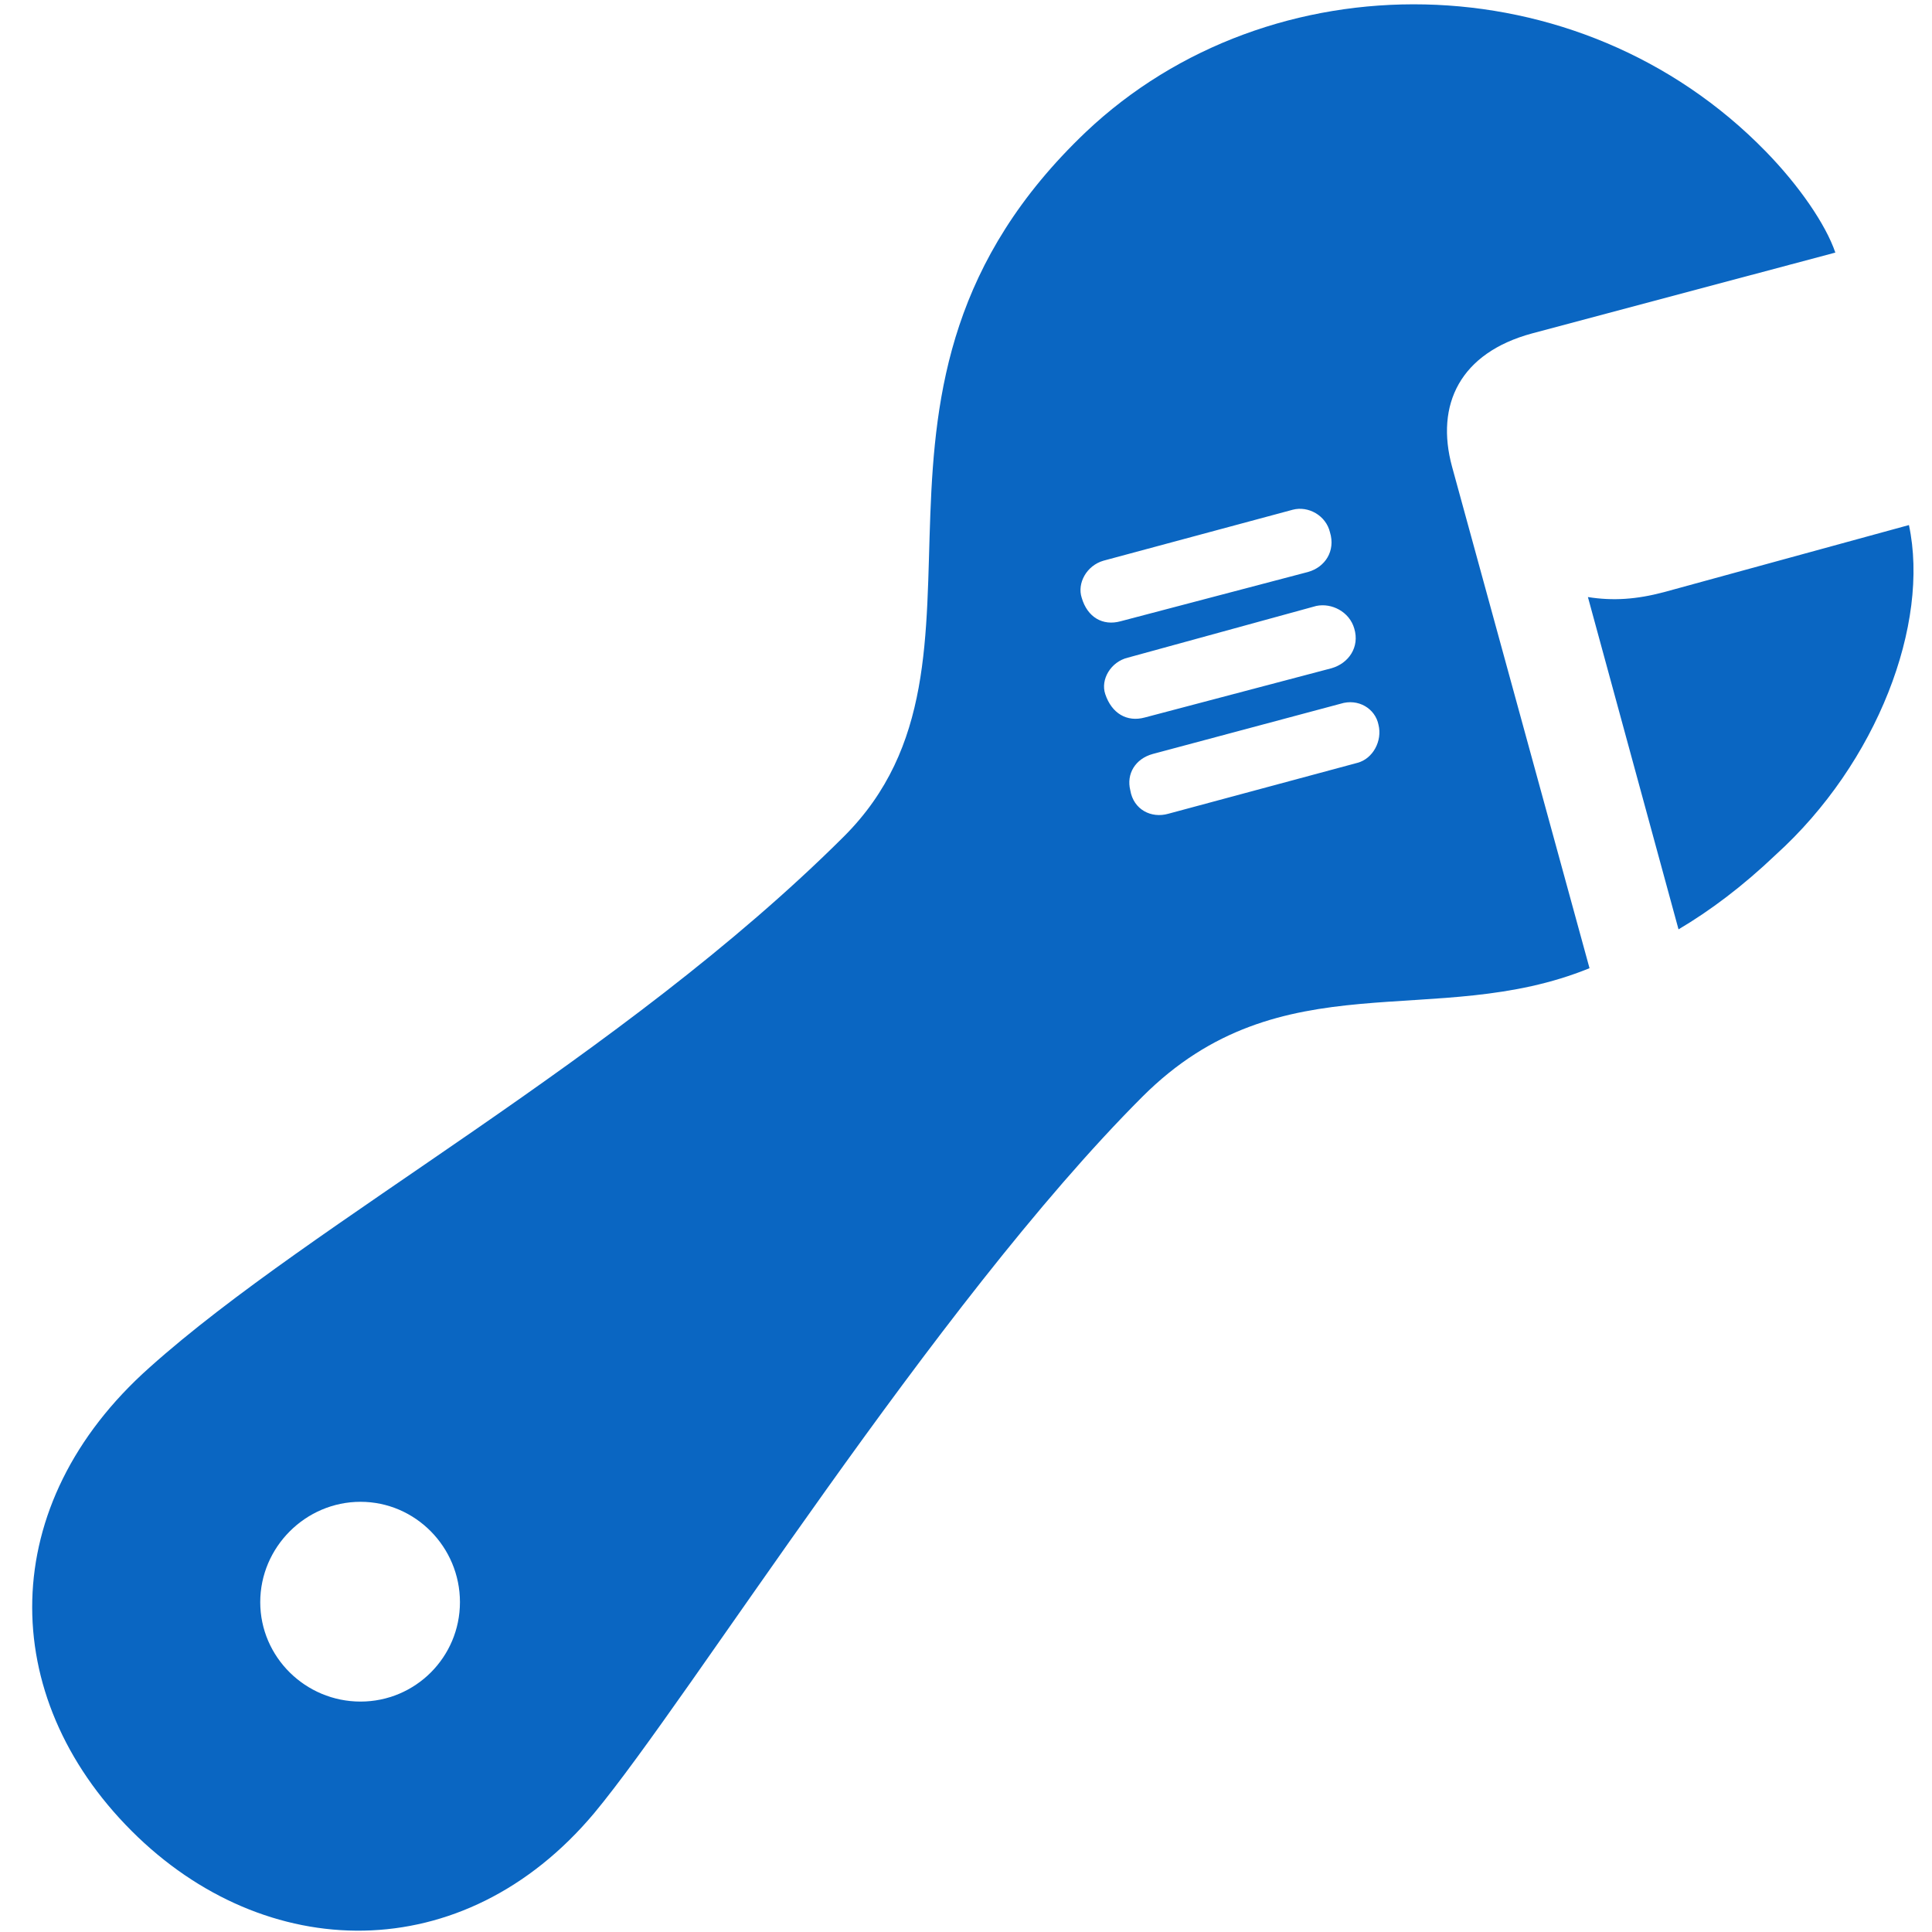 <svg width="30" height="30" viewBox="0 0 30 30" fill="none" xmlns="http://www.w3.org/2000/svg">
<path d="M2.044 28.431C4.116 30.503 7.192 30.578 9.226 28.155C10.72 26.359 14.5 20.27 17.739 17.03C19.899 14.87 22.284 16.013 24.682 15.034L22.548 7.249C22.284 6.282 22.673 5.479 23.791 5.177L28.499 3.922C28.349 3.482 27.934 2.88 27.419 2.352C24.519 -0.623 19.723 -0.661 16.86 2.051C12.679 6.031 15.856 10.237 13.106 12.987C9.641 16.44 4.869 18.951 2.32 21.236C-0.065 23.358 -0.053 26.334 2.044 28.431ZM5.598 26.422C4.744 26.422 4.041 25.731 4.041 24.878C4.041 24.024 4.744 23.32 5.598 23.32C6.451 23.32 7.142 24.024 7.142 24.878C7.142 25.731 6.451 26.422 5.598 26.422ZM17.4 9.647C17.124 9.723 16.885 9.585 16.797 9.283C16.722 9.057 16.873 8.781 17.136 8.706L20.074 7.915C20.313 7.852 20.589 8.002 20.652 8.266C20.74 8.555 20.577 8.806 20.313 8.881L17.4 9.647ZM17.777 11.141C17.5 11.217 17.262 11.079 17.162 10.777C17.086 10.551 17.249 10.275 17.513 10.212L20.439 9.409C20.677 9.359 20.953 9.497 21.029 9.76C21.116 10.049 20.941 10.3 20.677 10.376L17.777 11.141ZM18.141 12.636C17.877 12.711 17.601 12.573 17.551 12.271C17.488 12.02 17.626 11.782 17.902 11.707L20.815 10.928C21.091 10.84 21.355 11.003 21.405 11.254C21.468 11.506 21.317 11.782 21.079 11.845L18.141 12.636ZM26.064 14.431C26.553 14.142 27.055 13.766 27.57 13.276C29.152 11.845 29.968 9.685 29.642 8.153L25.837 9.195C25.411 9.308 25.046 9.333 24.657 9.271L26.064 14.431Z" fill="#0A66C2"/>
</svg>
